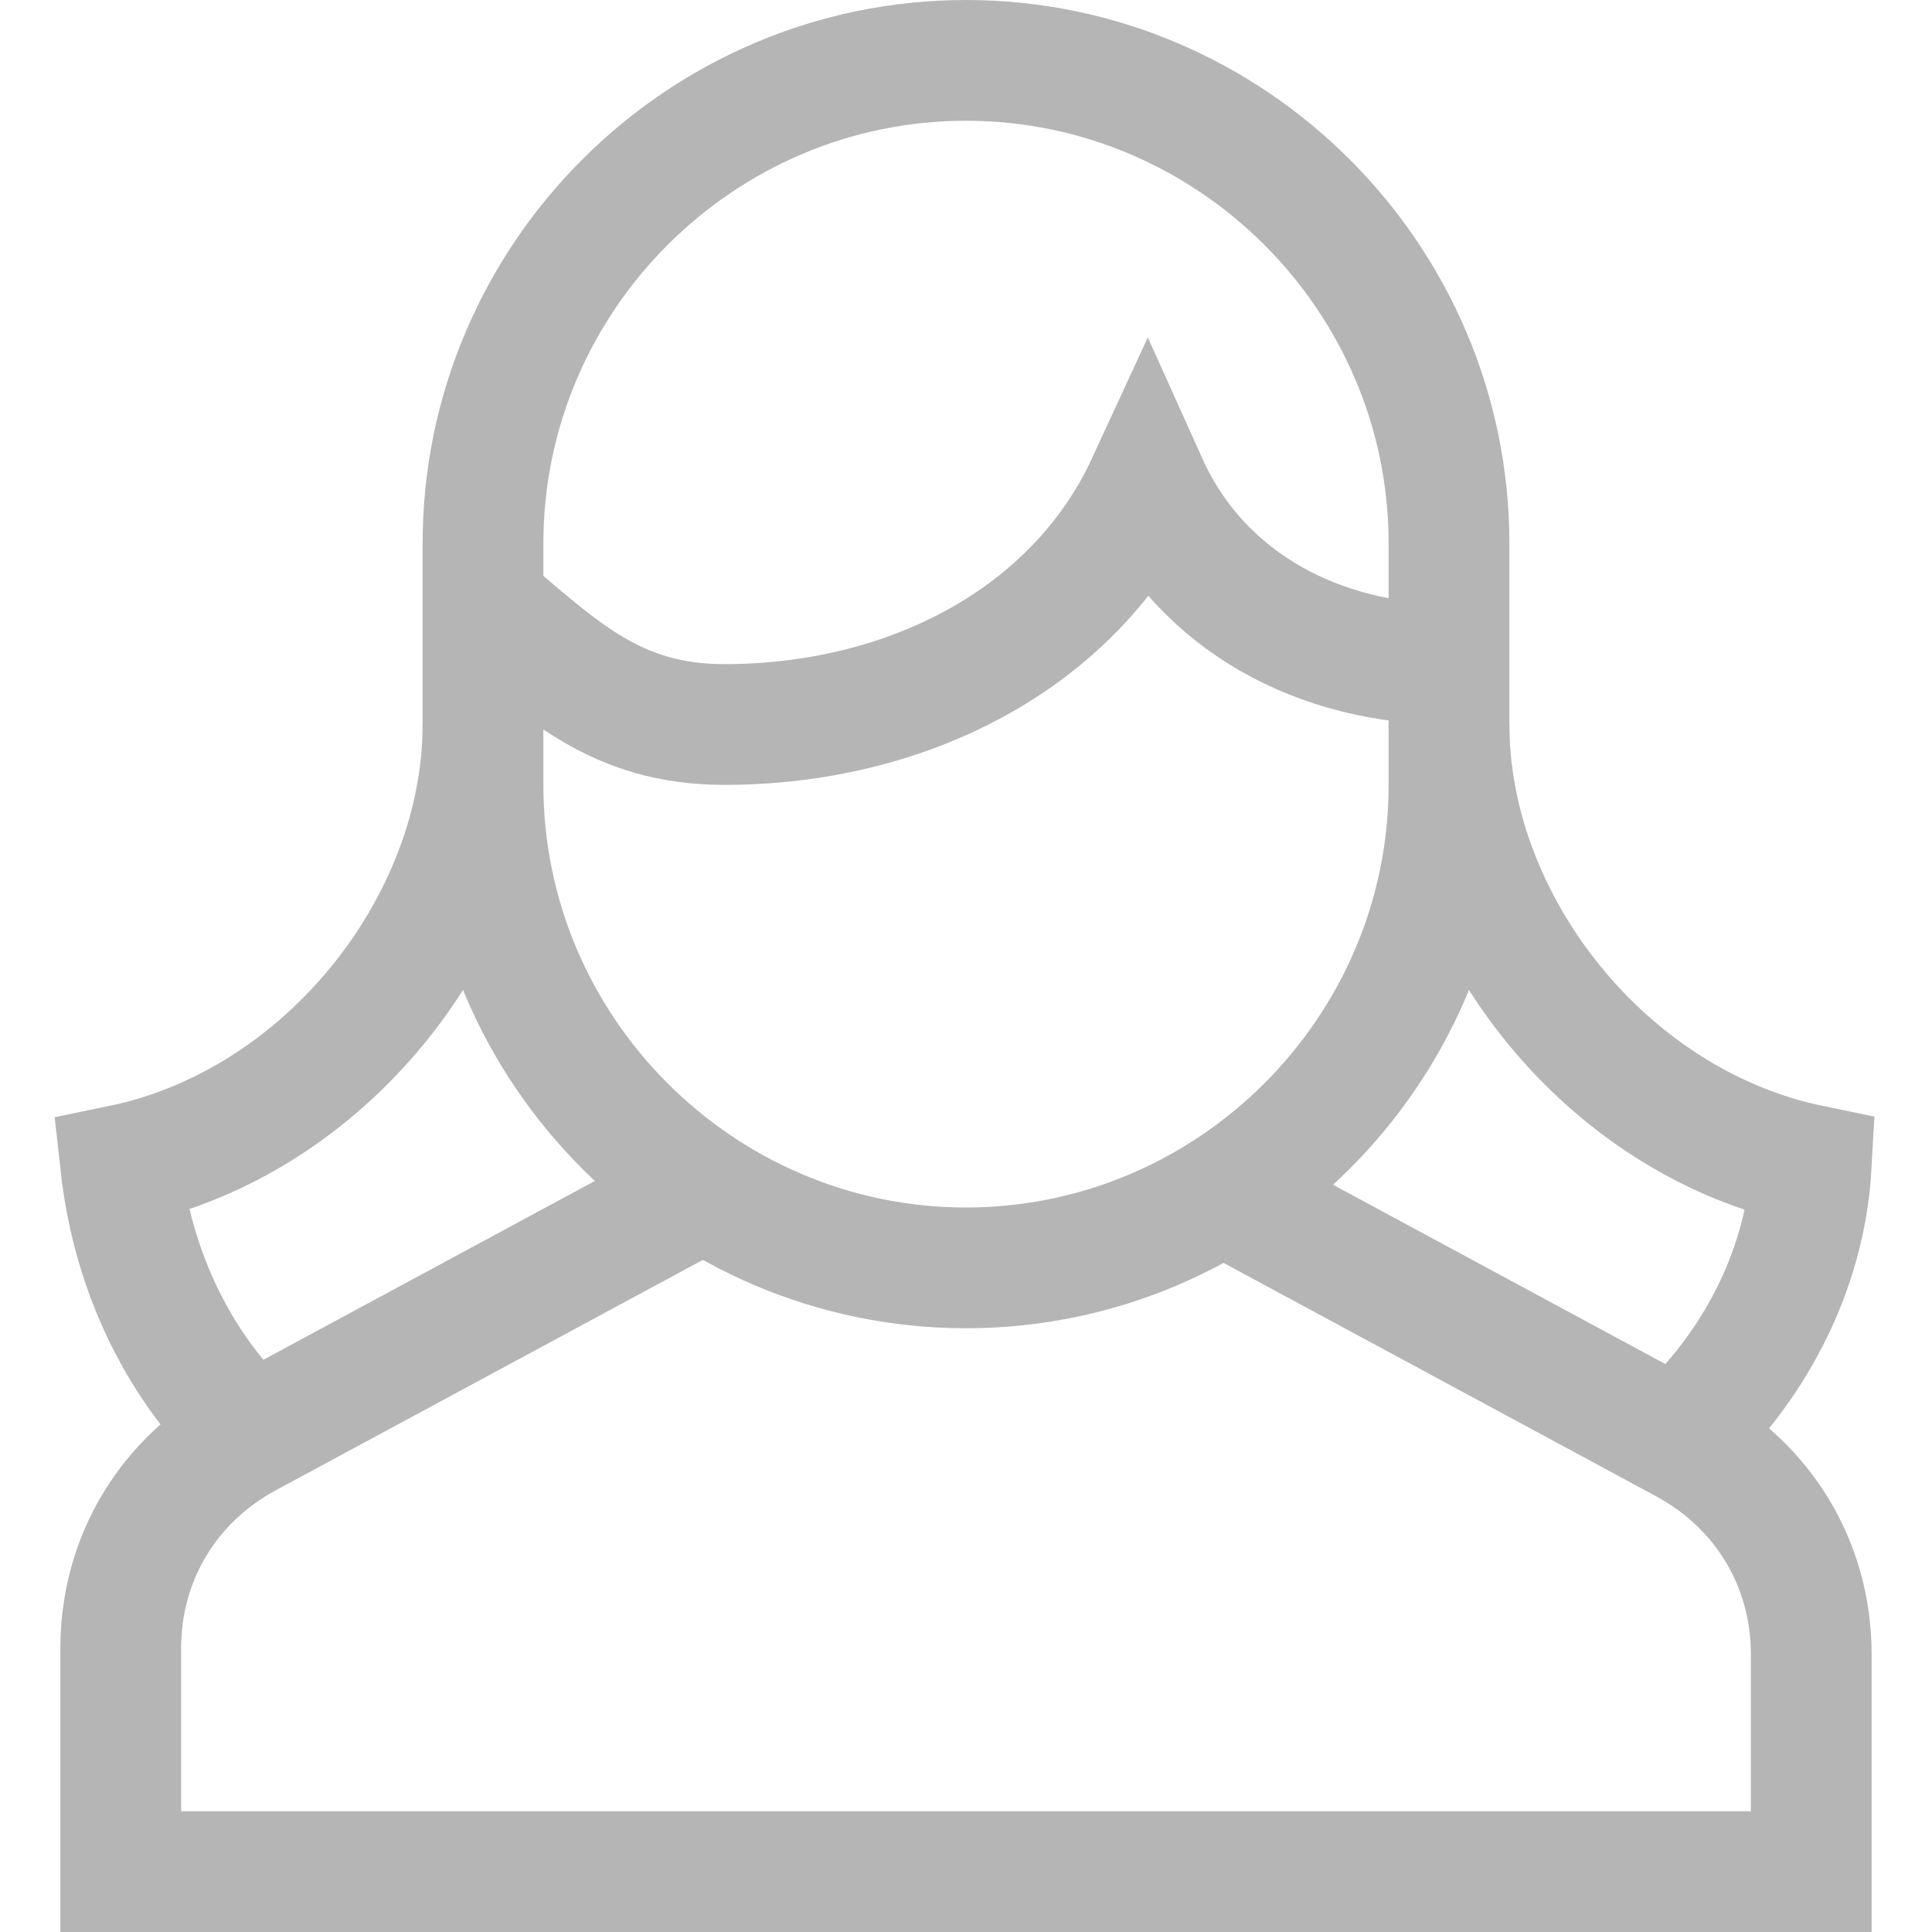 <svg class="nc-icon outline" xmlns="http://www.w3.org/2000/svg" xmlns:xlink="http://www.w3.org/1999/xlink" x="0px" y="0px" width="32px" height="32px" viewBox="0 0 32 32">
<g transform="translate(0, 0)">
<path data-cap="butt" fill="none" stroke="#b5b5b5" stroke-width="2" stroke-miterlimit="10" d="M27.8,23.8c1.2-1.1,2.1-2.7,2.2-4.5
	c-3.4-0.7-6-4-6-7.3" stroke-linejoin="miter" stroke-linecap="butt"></path>
<path data-cap="butt" fill="none" stroke="#b5b5b5" stroke-width="2" stroke-miterlimit="10" d="M4.2,23.8C3,22.7,2.2,21.1,2,19.3
	c3.4-0.7,6-4,6-7.3" stroke-linejoin="miter" stroke-linecap="butt"></path>
<path data-cap="butt" fill="none" stroke="#b5b5b5" stroke-width="2" stroke-miterlimit="10" d="M8,10c1.3,1.1,2.2,2,4,2
	c3,0,5.8-1.4,7-4c0.9,2,2.9,3,5,3" stroke-linejoin="miter" stroke-linecap="butt"></path>
<path data-cap="butt" data-color="color-2" fill="none" stroke="#b5b5b5" stroke-width="2" stroke-miterlimit="10" d="M11.7,19.7l-7.6,4.1
	c-1.3,0.7-2.1,2-2.1,3.5V31h28v-3.6c0-1.5-0.8-2.8-2.1-3.5l-7.6-4.1" stroke-linejoin="miter" stroke-linecap="butt"></path>
<path fill="none" stroke="#b5b5b5" stroke-width="2" stroke-linecap="square" stroke-miterlimit="10" d="M16,21L16,21
	c-4.4,0-8-3.6-8-8V9c0-4.4,3.6-8,8-8h0c4.4,0,8,3.6,8,8v4C24,17.4,20.4,21,16,21z" stroke-linejoin="miter"></path>
</g>
</svg>